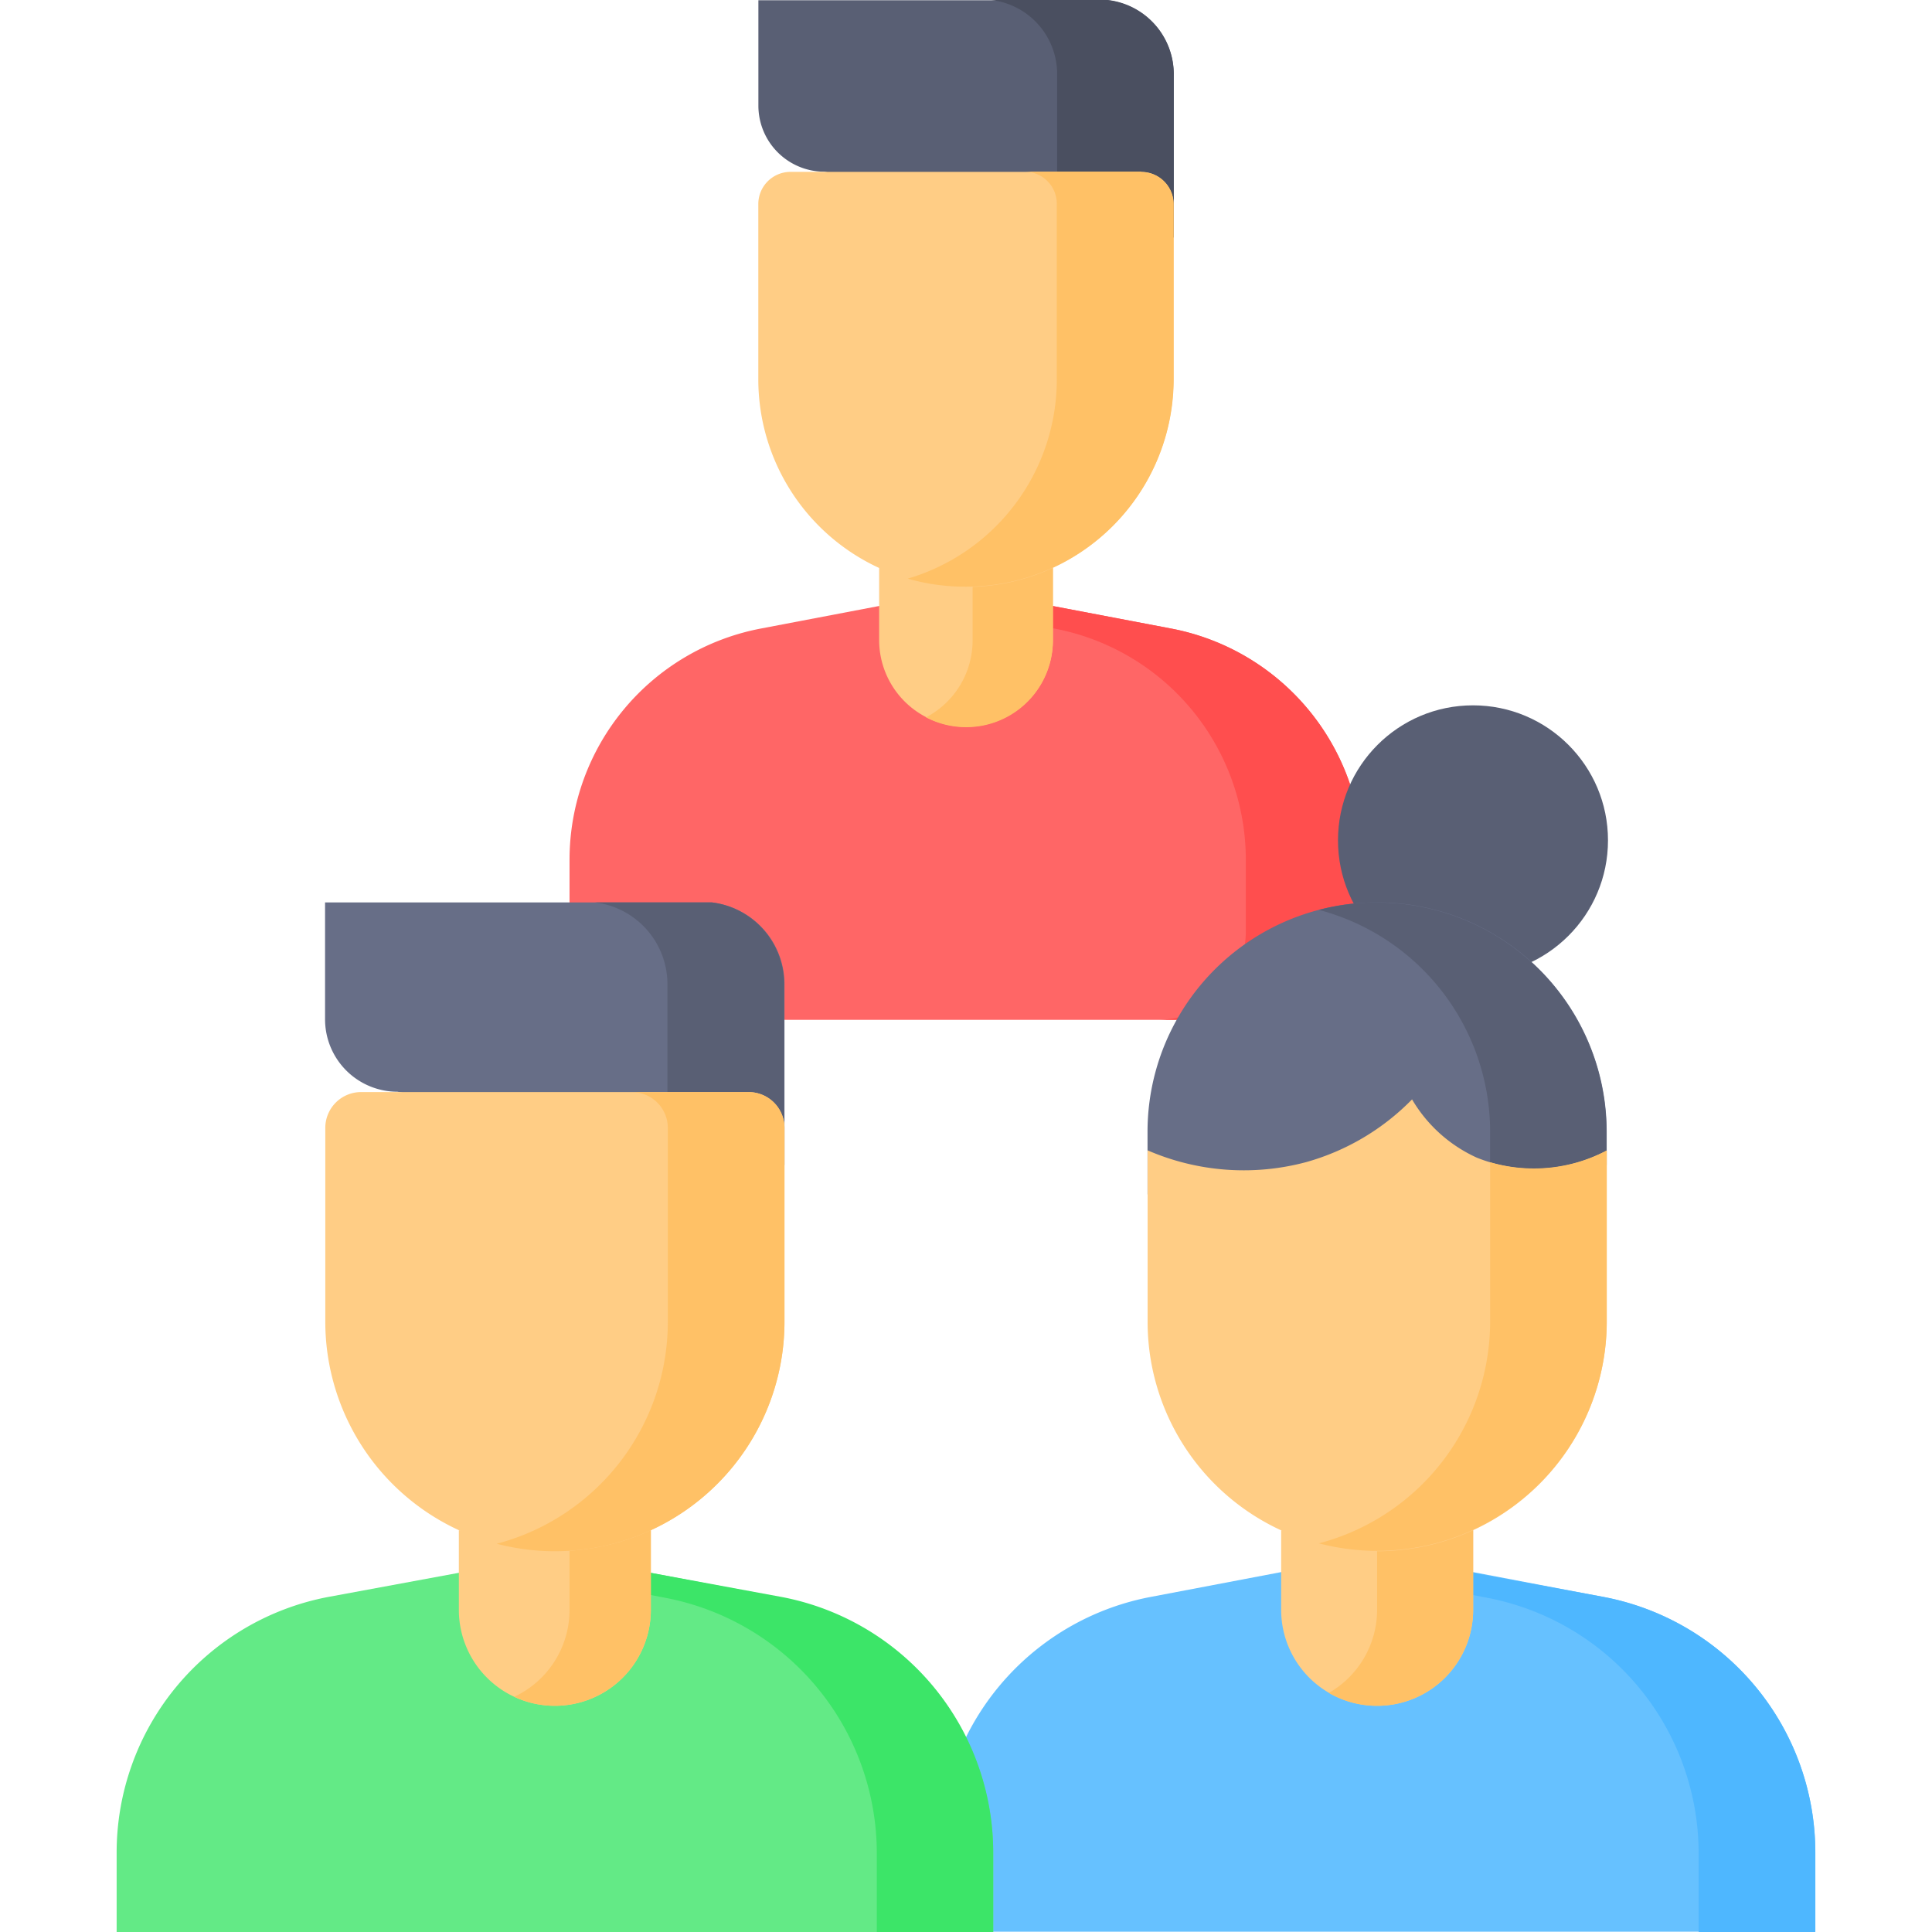 <svg xmlns="http://www.w3.org/2000/svg" xmlns:xlink="http://www.w3.org/1999/xlink" width="24" height="24" viewBox="0 0 24 24">
  <defs>
    <clipPath id="clip-path">
      <rect id="Rectangle_18226" data-name="Rectangle 18226" width="24" height="24" transform="translate(-349 330.5)" fill="#fff" stroke="#707070" stroke-width="1"/>
    </clipPath>
  </defs>
  <g id="Mask_Group_122" data-name="Mask Group 122" transform="translate(349 -330.5)" clip-path="url(#clip-path)">
    <g id="candidates" transform="translate(-349.362 330.138)">
      <path id="Path_6924" data-name="Path 6924" d="M8.537,13.031a1.1,1.1,0,0,1-1.1-1.1v-.889A2.924,2.924,0,0,1,9.813,8.17l1.469-.28h2.157l1.471.28a2.924,2.924,0,0,1,2.378,2.872v.889a1.1,1.1,0,0,1-1.1,1.1Z" fill="#f66"/>
      <path id="Path_6925" data-name="Path 6925" d="M14.91,8.17l-1.471-.28H11.99l1.469.28a2.924,2.924,0,0,1,2.379,2.872v.889a1.1,1.1,0,0,1-1.1,1.1h1.449a1.1,1.1,0,0,0,1.1-1.1v-.889A2.924,2.924,0,0,0,14.91,8.17Z" fill="#ff4e4e"/>
      <path id="Path_6926" data-name="Path 6926" d="M11.283,7.418v.894a1.079,1.079,0,0,0,1.079,1.079h0a1.079,1.079,0,0,0,1.079-1.079v-.9" fill="#ffcd85"/>
      <path id="Path_6927" data-name="Path 6927" d="M12.444,7.416v.9a1.079,1.079,0,0,1-.579.957,1.078,1.078,0,0,0,1.577-.957v-.9Z" fill="#ffc166"/>
      <path id="Path_6928" data-name="Path 6928" d="M14.942,3.313V1.3a.927.927,0,0,0-.819-.935H9.783V1.676a.821.821,0,0,0,.819.819" fill="#595f74"/>
      <path id="Path_6929" data-name="Path 6929" d="M14.123.362H12.675a.926.926,0,0,1,.819.935V3.039l1.449.273V1.3A.927.927,0,0,0,14.123.362Z" fill="#4a4f60"/>
      <path id="Path_6930" data-name="Path 6930" d="M12.362,2.494h0a2.58,2.58,0,0,1,2.58,2.58V7.251a.4.4,0,0,1-.4.4H10.185a.4.4,0,0,1-.4-.4V5.074a2.58,2.58,0,0,1,2.58-2.58Z" transform="translate(24.724 10.148) rotate(180)" fill="#ffcd85"/>
      <path id="Path_6931" data-name="Path 6931" d="M14.539,2.494H13.09a.4.4,0,0,1,.4.4V5.074A2.58,2.58,0,0,1,11.638,7.55a2.58,2.58,0,0,0,.724.1h0a2.58,2.58,0,0,0,2.58-2.58V2.9a.4.4,0,0,0-.4-.4Z" fill="#ffc166"/>
      <circle id="Ellipse_40" data-name="Ellipse 40" cx="1.677" cy="1.677" r="1.677" transform="translate(16.983 9.124)" fill="#595f74"/>
      <path id="Path_6932" data-name="Path 6932" d="M12.362,21.942A3.231,3.231,0,0,1,14.654,20.2l1.624-.309H18.66l1.625.31a3.232,3.232,0,0,1,2.628,3.176v.981H11.936Z" fill="#66c1ff"/>
      <path id="Path_6933" data-name="Path 6933" d="M20.286,20.2,18.66,19.9H17.211l1.624.31a3.232,3.232,0,0,1,2.628,3.176v.982h1.449v-.983A3.232,3.232,0,0,0,20.285,20.2Z" fill="#4eb7ff"/>
      <path id="Path_6934" data-name="Path 6934" d="M16.277,19.371v.989a1.192,1.192,0,0,0,1.192,1.192h0a1.192,1.192,0,0,0,1.193-1.192v-.992" fill="#ffcd85"/>
      <path id="Path_6935" data-name="Path 6935" d="M17.469,19.37v.99a1.192,1.192,0,0,1-.6,1.032,1.186,1.186,0,0,0,.6.16h0a1.192,1.192,0,0,0,1.193-1.192v-.992Z" fill="#ffc166"/>
      <path id="Path_6936" data-name="Path 6936" d="M20.321,14.834v-.41a2.849,2.849,0,0,0-2.852-2.852h0a2.849,2.849,0,0,0-2.852,2.852V15.2Z" fill="#676e87"/>
      <path id="Path_6937" data-name="Path 6937" d="M17.469,11.572h0a2.866,2.866,0,0,0-.724.093,2.853,2.853,0,0,1,2.128,2.759v.41l-4.255.271V15.2l5.7-.364v-.41a2.849,2.849,0,0,0-2.852-2.852Z" fill="#595f74"/>
      <path id="Path_6938" data-name="Path 6938" d="M17.469,19.632h0a2.852,2.852,0,0,0,2.852-2.852V14.654a1.909,1.909,0,0,1-1.613.089,1.791,1.791,0,0,1-.805-.724,2.954,2.954,0,0,1-1.311.778,3,3,0,0,1-1.974-.145v2.13a2.852,2.852,0,0,0,2.852,2.852Z" fill="#ffcd85"/>
      <path id="Path_6939" data-name="Path 6939" d="M18.873,14.8v1.976a2.852,2.852,0,0,1-2.127,2.758,2.845,2.845,0,0,0,.724.093h0a2.852,2.852,0,0,0,2.852-2.852V14.654A1.951,1.951,0,0,1,18.873,14.8Z" fill="#ffc166"/>
      <path id="Path_6940" data-name="Path 6940" d="M1.811,24.362v-.983A3.232,3.232,0,0,1,4.439,20.2L6.062,19.9H8.445l1.626.31A3.232,3.232,0,0,1,12.7,23.379v.983" fill="#63ea86"/>
      <path id="Path_6941" data-name="Path 6941" d="M10.071,20.2,8.445,19.9H7l1.624.31a3.232,3.232,0,0,1,2.63,3.174v.983H12.7v-.983A3.232,3.232,0,0,0,10.071,20.2Z" fill="#3ce568"/>
      <path id="Path_6942" data-name="Path 6942" d="M6.062,19.371v.989a1.192,1.192,0,0,0,1.193,1.192h0A1.192,1.192,0,0,0,8.447,20.36v-.992" fill="#ffcd85"/>
      <path id="Path_6943" data-name="Path 6943" d="M7.437,19.369v.991a1.192,1.192,0,0,1-.687,1.08,1.187,1.187,0,0,0,.505.112h0A1.192,1.192,0,0,0,8.447,20.36v-.992Z" fill="#ffc166"/>
      <path id="Path_6944" data-name="Path 6944" d="M10.107,14.834V12.606a1.024,1.024,0,0,0-.9-1.034H4.4v1.452a.9.9,0,0,0,.9.9" fill="#676e87"/>
      <path id="Path_6945" data-name="Path 6945" d="M9.2,11.572H7.753a1.024,1.024,0,0,1,.9,1.034V14.56l1.449.273V12.606A1.024,1.024,0,0,0,9.2,11.572Z" fill="#595f74"/>
      <path id="Path_6946" data-name="Path 6946" d="M7.255,13.929h0a2.852,2.852,0,0,1,2.852,2.852v2.407a.445.445,0,0,1-.445.445H4.848a.445.445,0,0,1-.445-.445V16.781a2.852,2.852,0,0,1,2.852-2.852Z" transform="translate(14.51 33.561) rotate(180)" fill="#ffcd85"/>
      <path id="Path_6947" data-name="Path 6947" d="M9.661,13.929H8.213a.445.445,0,0,1,.445.445v2.407a2.853,2.853,0,0,1-2.125,2.758,2.842,2.842,0,0,0,.725.093h0a2.852,2.852,0,0,0,2.849-2.852V14.374A.445.445,0,0,0,9.661,13.929Z" fill="#ffc166"/>
    </g>
  </g>
</svg>
